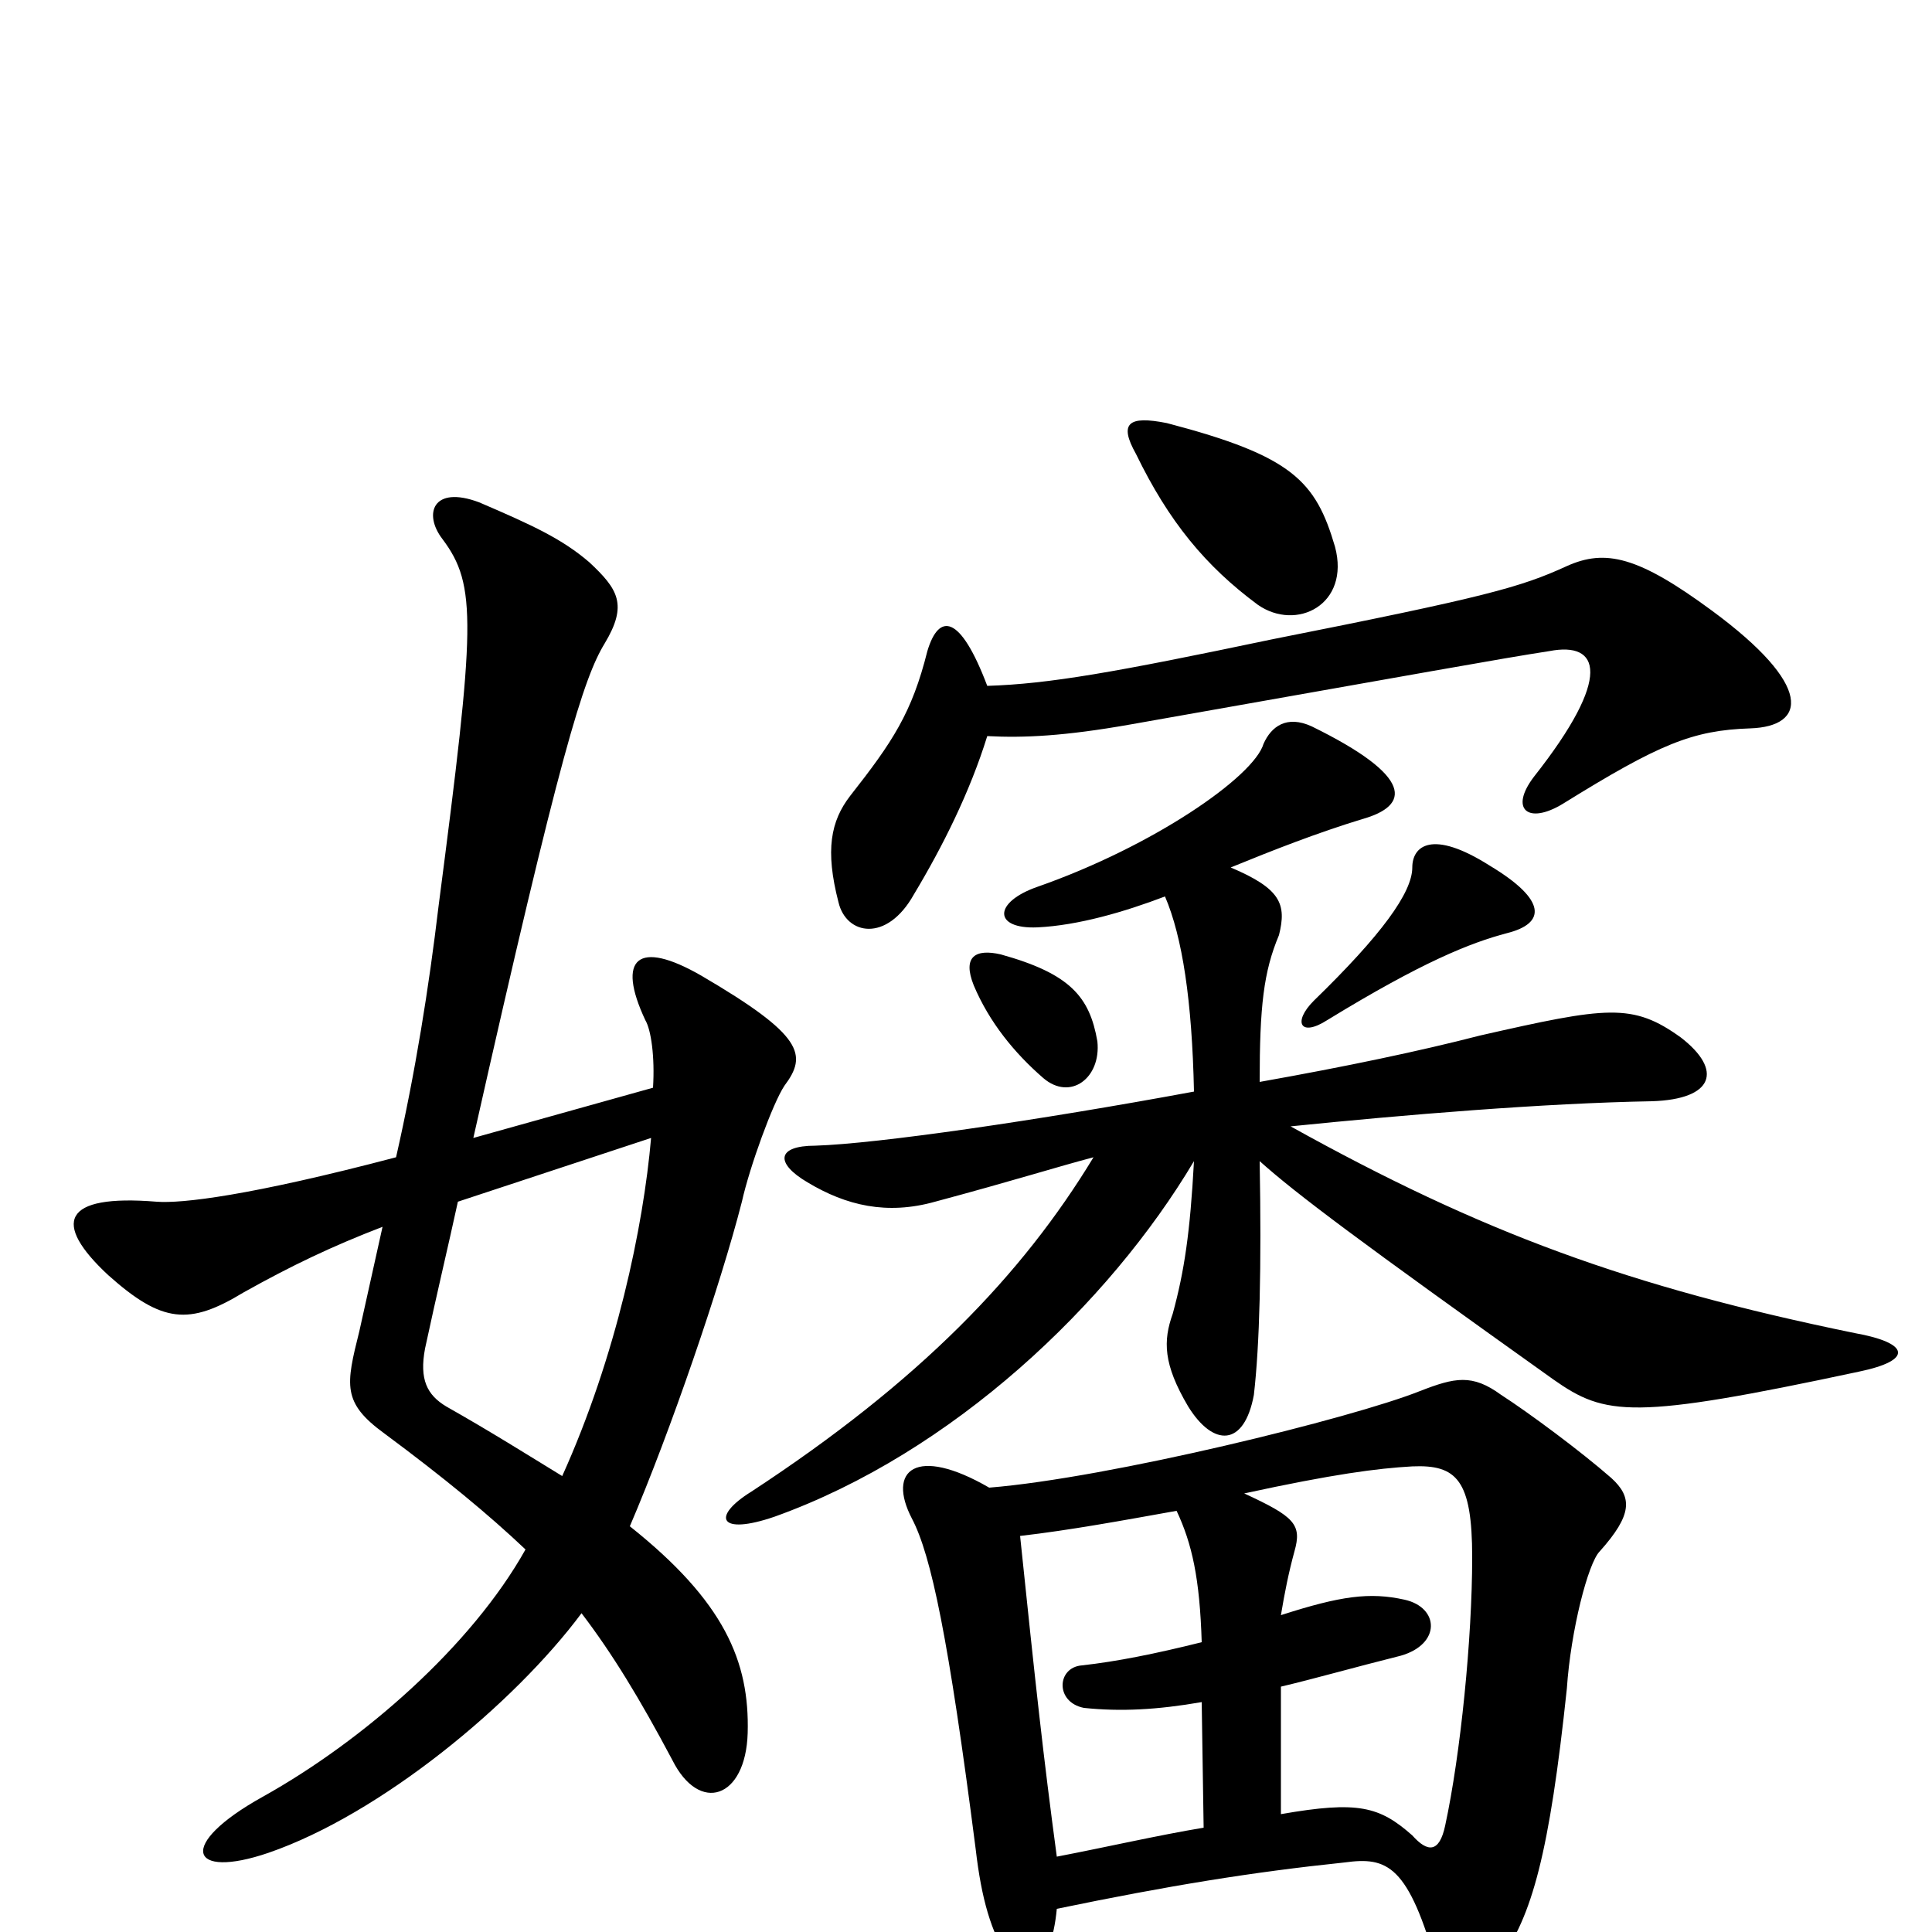 <svg xmlns="http://www.w3.org/2000/svg" viewBox="0 -1000 1000 1000">
	<path fill="#000000" d="M511 -619C530 -618 551 -619 585 -625C738 -652 776 -659 802 -663C828 -668 835 -650 794 -598C781 -581 791 -573 809 -584C859 -615 876 -622 906 -623C935 -624 939 -645 886 -684C848 -712 831 -716 811 -707C787 -696 769 -691 658 -669C577 -652 543 -646 511 -645C497 -682 486 -683 480 -663C472 -631 462 -616 440 -588C430 -575 427 -560 434 -533C438 -516 459 -512 473 -537C488 -562 502 -590 511 -619ZM568 -461C564 -484 554 -496 518 -506C505 -509 498 -505 504 -490C512 -471 525 -455 540 -442C554 -430 570 -442 568 -461ZM780 -517C800 -522 801 -534 771 -552C741 -571 731 -562 731 -551C731 -538 715 -516 680 -482C669 -471 673 -463 687 -472C736 -502 761 -512 780 -517ZM691 -717C681 -751 669 -764 604 -781C584 -785 579 -781 588 -765C605 -730 624 -707 651 -687C671 -673 699 -687 691 -717ZM663 -61V-127C680 -131 701 -137 725 -143C746 -149 745 -168 727 -172C709 -176 694 -174 663 -164C665 -176 667 -186 670 -197C674 -211 670 -215 644 -227C690 -237 713 -240 731 -241C754 -242 762 -234 762 -194C762 -152 756 -92 748 -55C745 -41 739 -41 731 -50C714 -65 703 -68 663 -61ZM528 -205C554 -208 581 -213 609 -218C617 -201 621 -183 622 -150C598 -144 578 -140 560 -138C547 -137 546 -119 561 -116C580 -114 599 -115 622 -119L623 -54C599 -50 573 -44 547 -39C540 -91 536 -128 528 -205ZM547 -12C605 -24 648 -31 696 -36C718 -39 729 -35 744 19C748 36 762 37 776 15C793 -8 802 -41 811 -126C813 -156 822 -191 828 -197C845 -216 845 -225 834 -235C818 -249 791 -269 777 -278C762 -289 753 -287 735 -280C700 -266 574 -235 512 -230C474 -252 459 -239 472 -214C482 -195 491 -152 505 -43C508 -17 513 0 522 14C530 26 544 20 547 -12ZM618 -399C616 -362 613 -342 607 -320C602 -306 602 -294 615 -272C628 -251 644 -251 649 -278C652 -304 653 -344 652 -399C671 -382 703 -358 804 -286C831 -267 845 -265 962 -290C991 -296 988 -305 960 -310C843 -334 767 -362 668 -417C727 -423 799 -429 855 -430C887 -431 892 -446 870 -463C845 -481 832 -479 766 -464C735 -456 697 -448 652 -440C652 -479 654 -497 662 -516C666 -532 663 -540 637 -551C659 -560 682 -569 705 -576C730 -583 732 -598 679 -624C666 -630 658 -624 654 -615C649 -598 597 -562 537 -541C514 -533 514 -519 537 -520C558 -521 582 -528 603 -536C612 -515 617 -482 618 -435C537 -420 454 -408 422 -407C402 -407 401 -398 418 -388C438 -376 459 -371 484 -378C525 -389 547 -396 566 -401C529 -340 476 -285 389 -228C368 -215 372 -205 401 -215C493 -248 574 -325 618 -399ZM237 -378L337 -411C333 -365 319 -298 291 -236C273 -247 254 -259 231 -272C221 -278 217 -286 220 -302C226 -330 232 -355 237 -378ZM205 -401C129 -381 94 -377 81 -378C32 -382 27 -367 56 -340C84 -315 98 -314 126 -331C151 -345 172 -355 198 -365C194 -347 190 -329 186 -311C179 -283 177 -274 199 -258C230 -235 253 -216 272 -198C244 -148 188 -99 136 -70C91 -45 98 -27 139 -41C197 -61 266 -118 301 -165C317 -144 331 -121 348 -89C362 -61 386 -69 387 -103C388 -140 375 -171 326 -210C347 -259 373 -335 384 -378C388 -396 400 -429 406 -438C418 -454 416 -464 363 -495C330 -514 319 -504 334 -472C337 -467 339 -453 338 -437L245 -411C290 -611 302 -649 313 -667C325 -687 320 -695 305 -709C291 -721 276 -728 248 -740C224 -749 219 -734 229 -721C247 -697 246 -677 227 -531C222 -489 215 -445 205 -401Z"/>
</svg>